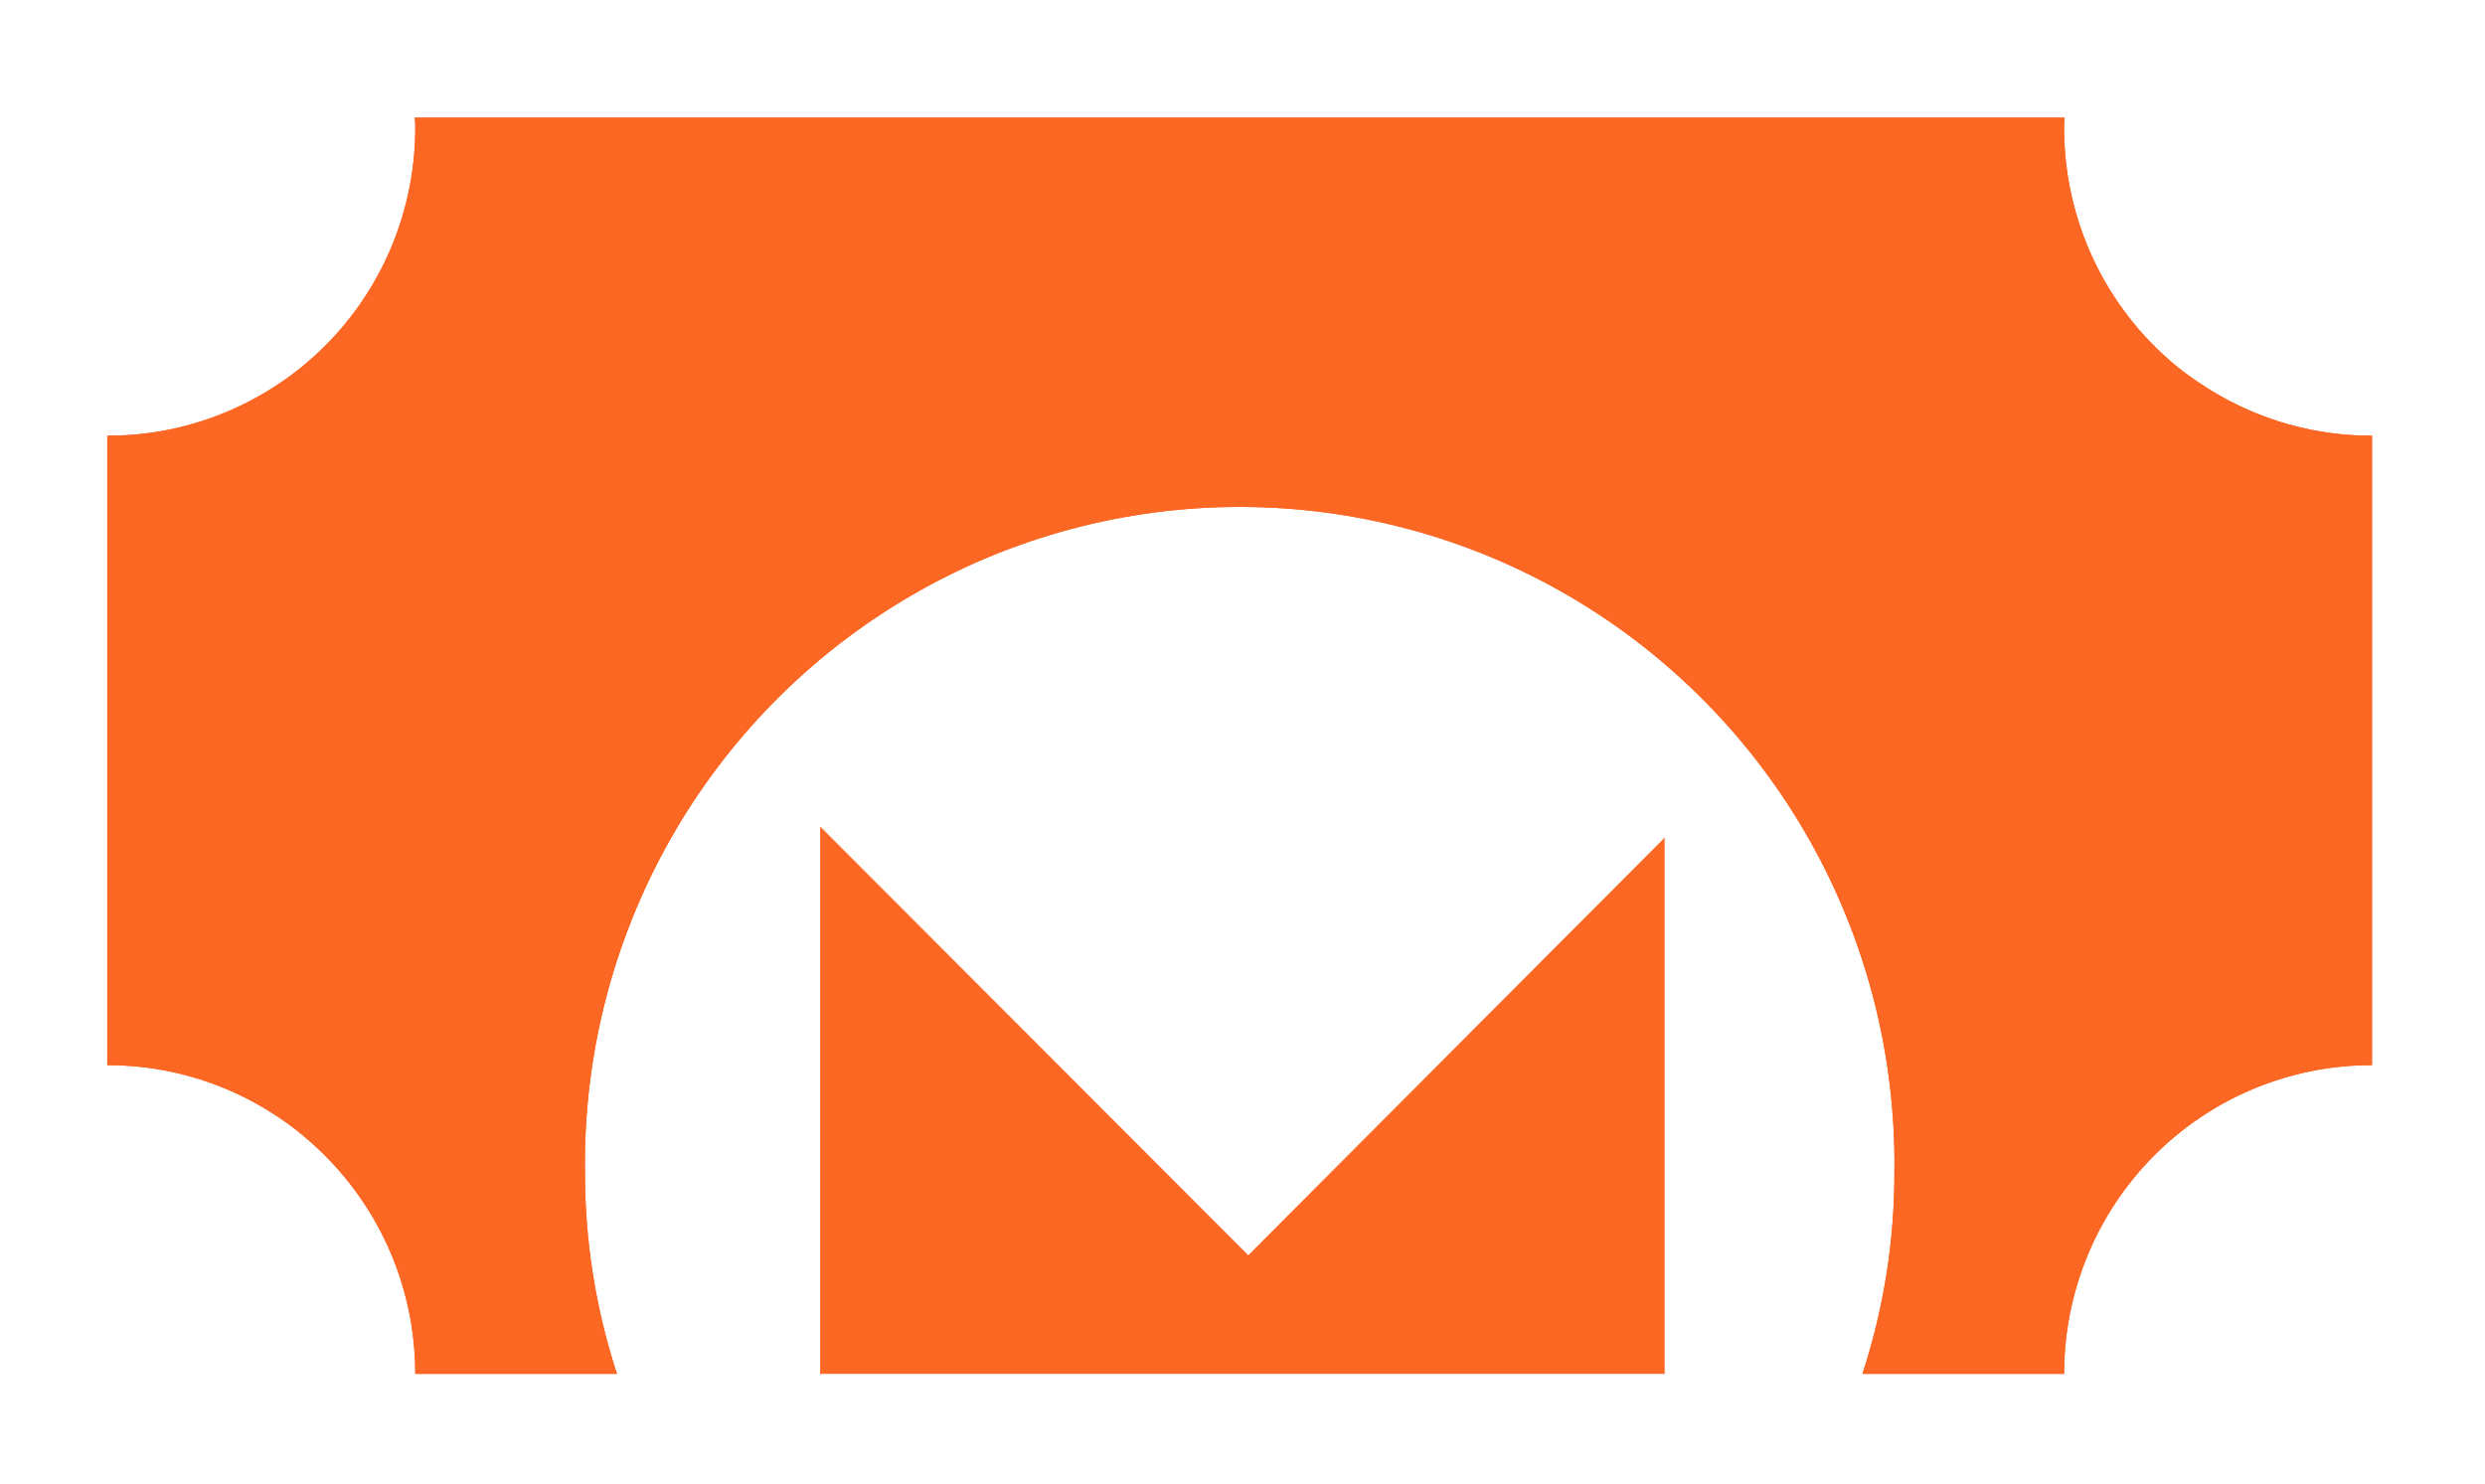 <?xml version="1.0" encoding="UTF-8"?>
<svg width="139px" height="83px" viewBox="0 0 139 83" version="1.1" xmlns="http://www.w3.org/2000/svg" xmlns:xlink="http://www.w3.org/1999/xlink">
    <!-- Generator: sketchtool 49 (51002) - http://www.bohemiancoding.com/sketch -->
    <title>26ECB46A-D140-4178-A70D-190A13A5D51E</title>
    <desc>Created with sketchtool.</desc>
    <defs>
        <filter x="-1.5%" y="-3.2%" width="103.0%" height="108.1%" filterUnits="objectBoundingBox" id="filter-1">
            <feOffset dx="0" dy="2" in="SourceAlpha" result="shadowOffsetOuter1"></feOffset>
            <feGaussianBlur stdDeviation="3" in="shadowOffsetOuter1" result="shadowBlurOuter1"></feGaussianBlur>
            <feColorMatrix values="0 0 0 0 0   0 0 0 0 0   0 0 0 0 0  0 0 0 0.5 0" type="matrix" in="shadowBlurOuter1" result="shadowMatrixOuter1"></feColorMatrix>
            <feMerge>
                <feMergeNode in="shadowMatrixOuter1"></feMergeNode>
                <feMergeNode in="SourceGraphic"></feMergeNode>
            </feMerge>
        </filter>
    </defs>
    <g id="mockup" stroke="none" stroke-width="1" fill="none" fill-rule="evenodd">
        <g id="walkthrough-intro" transform="translate(-847, -293)" fill-rule="nonzero">
            <g id="Group-15" filter="url(#filter-1)" transform="translate(354, 249)">
                <g id="logo_cm" transform="translate(499, 48)">
                    <polygon id="Shape" fill="#FC6723" points="87.132 40.864 87.132 70.852 39.879 70.852 39.879 40.244 39.898 40.262 39.898 40.244 63.83 64.214 87.113 40.864 87.113 40.883"></polygon>
                    <path d="M126.68,18.369 L126.68,53.581 C122.111,53.576 117.728,55.394 114.497,58.634 C111.266,61.875 109.454,66.27 109.458,70.852 L98.176,70.852 C99.368,67.209 99.972,63.397 99.965,59.562 C100.136,46.327 93.193,34.024 81.792,27.356 C70.391,20.689 56.295,20.689 44.894,27.356 C33.493,34.024 26.55,46.327 26.721,59.562 C26.714,63.397 27.318,67.209 28.511,70.852 L17.228,70.852 C17.224,61.313 9.512,53.581 0,53.581 L0,18.369 C3.147,18.383 6.237,17.533 8.936,15.91 C9.169,15.769 9.401,15.615 9.634,15.462 C10.092,15.146 10.533,14.814 10.958,14.466 C14.946,11.182 17.248,6.272 17.228,1.098 C17.234,0.925 17.221,0.752 17.191,0.581 L109.489,0.581 C109.464,0.752 109.453,0.925 109.458,1.098 C109.437,6.265 111.732,11.169 115.71,14.454 C116.139,14.804 116.58,15.136 117.04,15.449 C117.266,15.603 117.499,15.757 117.738,15.898 C120.437,17.527 123.53,18.381 126.68,18.369 Z" id="Shape" fill="#FC6723"></path>
                    <polygon id="Shape" fill="#FC6723" points="39.879 40.244 39.898 40.262 39.898 70.859 39.879 70.859"></polygon>
                    <polygon id="Shape" fill="#FC6723" points="63.83 64.214 87.113 40.864 87.113 40.883 63.843 64.221"></polygon>
                    <path d="M126.68,18.375 L126.68,53.581 C122.111,53.576 117.728,55.394 114.497,58.634 C111.266,61.875 109.454,66.27 109.458,70.852 L98.176,70.852 C99.368,67.209 99.972,63.397 99.965,59.562 C100.136,46.327 93.193,34.024 81.792,27.356 C70.391,20.689 56.295,20.689 44.894,27.356 C33.493,34.024 26.55,46.327 26.721,59.562 C26.714,63.397 27.318,67.209 28.511,70.852 L17.228,70.852 C17.224,61.313 9.512,53.581 0,53.581 L0,18.375 C2.568,18.38 5.104,17.806 7.422,16.697 C7.765,16.531 8.108,16.359 8.439,16.168 L8.936,15.88 C9.169,15.738 9.401,15.585 9.634,15.431 C10.093,15.13 10.535,14.804 10.958,14.454 C14.942,11.172 17.245,6.268 17.228,1.098 C17.234,0.925 17.221,0.752 17.191,0.581 L109.489,0.581 C109.464,0.752 109.453,0.925 109.458,1.098 C109.437,6.265 111.732,11.169 115.71,14.454 C116.142,14.803 116.592,15.129 117.058,15.431 C117.285,15.585 117.518,15.738 117.757,15.88 L118.253,16.168 C118.584,16.359 118.921,16.531 119.271,16.697 C121.584,17.804 124.116,18.378 126.68,18.375 Z" id="Shape" fill="#FC6723"></path>
                    <polygon id="Shape" fill="#FFFFFF" points="39.898 40.244 63.83 64.214 63.824 64.221 39.898 40.262"></polygon>
                    <polygon id="Shape" fill="#FFFFFF" points="87.132 40.864 87.132 70.852 87.113 70.852 87.113 40.883"></polygon>
                </g>
            </g>
        </g>
    </g>
</svg>